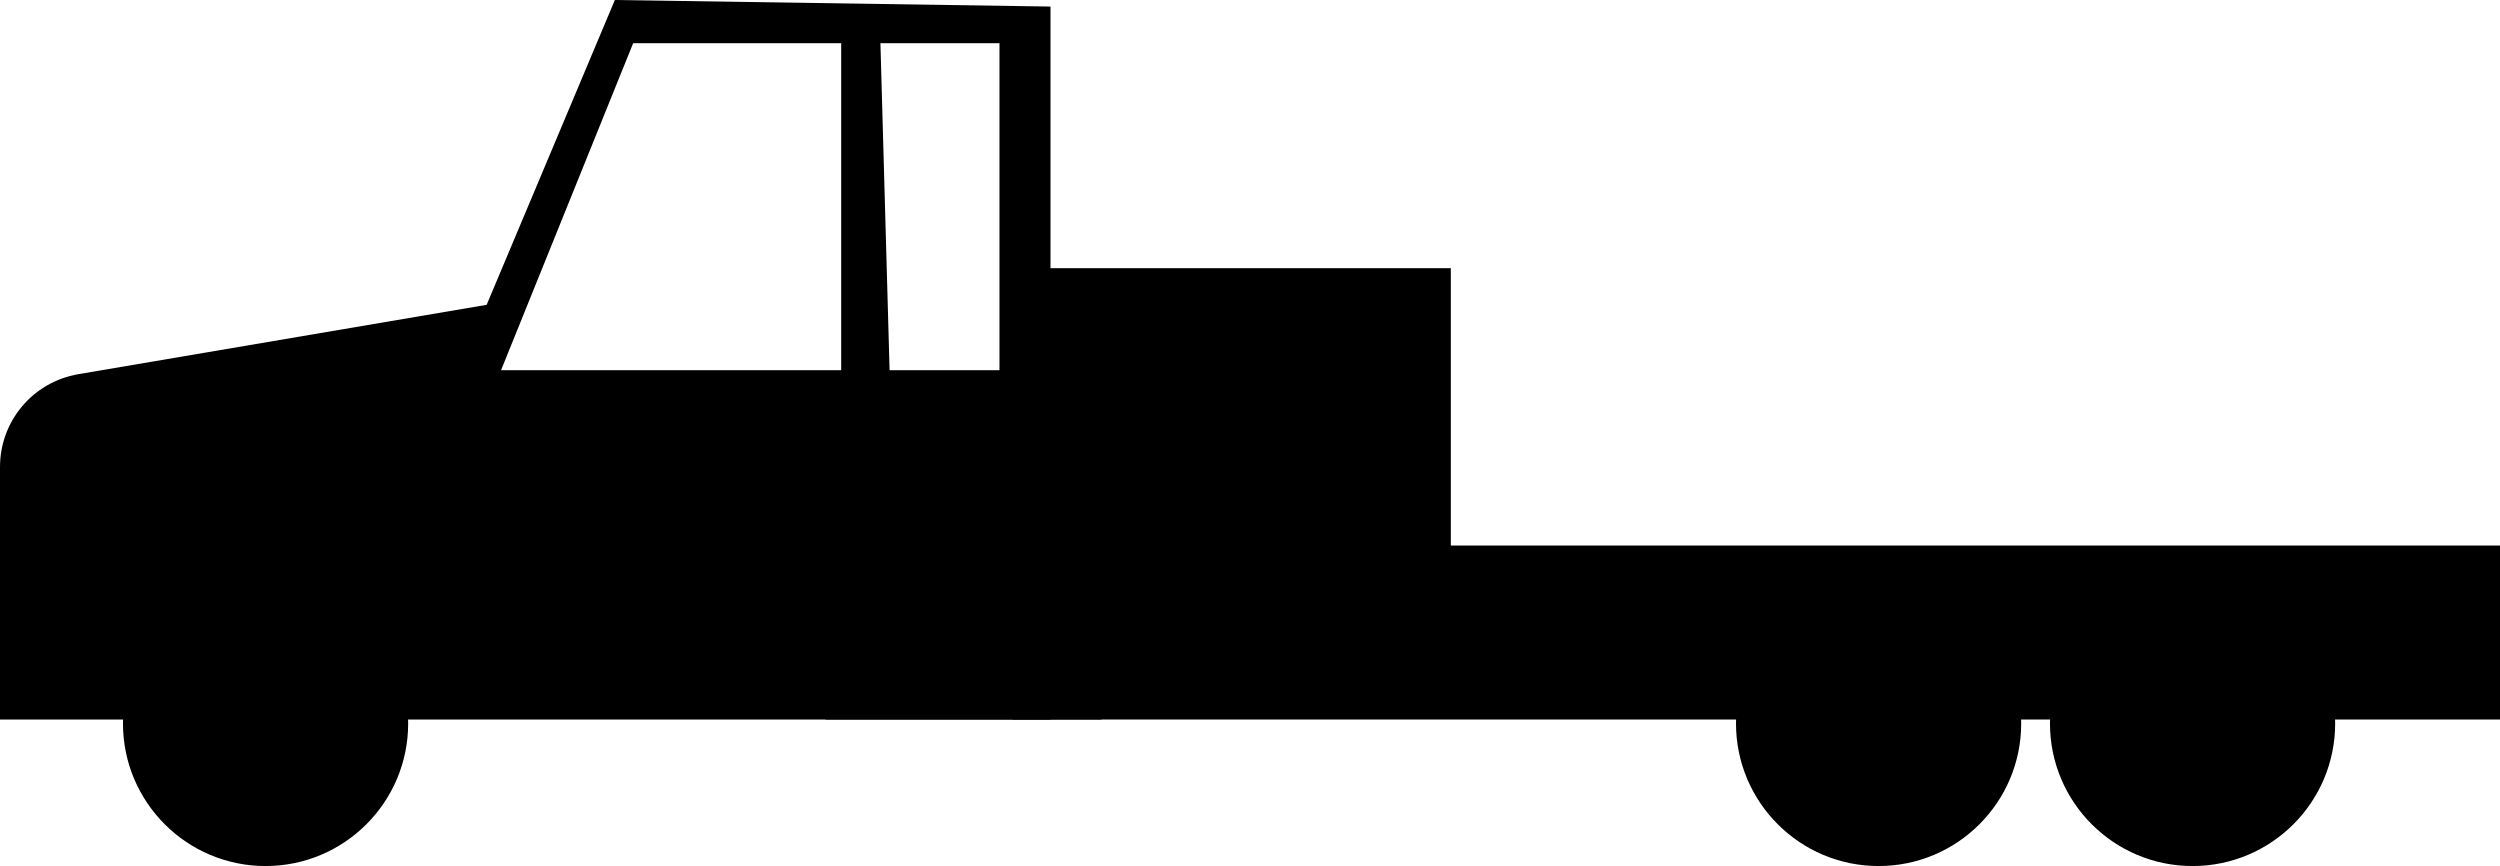 <svg width="191.1" height="66.2" xmlns="http://www.w3.org/2000/svg">
 <style type="text/css">.st0{fill:#FAFAFA;}
	.st1{fill:#010202;}
	.st2{fill:#FFFFFF;}</style>

 <g>
  <title>background</title>
  <rect fill="none" id="canvas_background" height="402" width="582" y="-1" x="-1"/>
 </g>
 <g>
  <title>Layer 1</title>
  <g id="svg_458">
   <g id="XMLID_7_">
    <g id="svg_459">
     <path id="svg_460" d="m80.3,0.5l0,54.5l-80.3,0l0,-19.3c0,-3.5 2.5,-6.5 6,-7.1l31.2,-5.3l9.8,-23.3l33.3,0.5zm-3.9,27.8l0,-25l-9.1,0l0.7,25l8.4,0zm-12.1,0l0,-25l-15.9,0l-10.1,25l26,0z"/>
    </g>
   </g>
   <g id="svg_461">
    <circle id="svg_462" r="10.9" cy="55.3" cx="167.6"/>
   </g>
   <g id="svg_463">
    <rect id="svg_464" height="21.8" width="6.8" y="33.2" x="77.4"/>
   </g>
   <g id="svg_465">
    <rect id="svg_466" height="13.3" width="128" y="41.7" x="63.1"/>
   </g>
   <g id="svg_467">
    <rect id="svg_468" height="23.7" width="33.1" y="20.5" x="77.8"/>
   </g>
   <g id="svg_469">
    <circle id="svg_470" r="10.9" cy="55.3" cx="20.3"/>
   </g>
   <g id="svg_471">
    <circle id="svg_472" r="10.9" cy="55.3" cx="143.6"/>
   </g>
  </g>
 </g>
</svg>